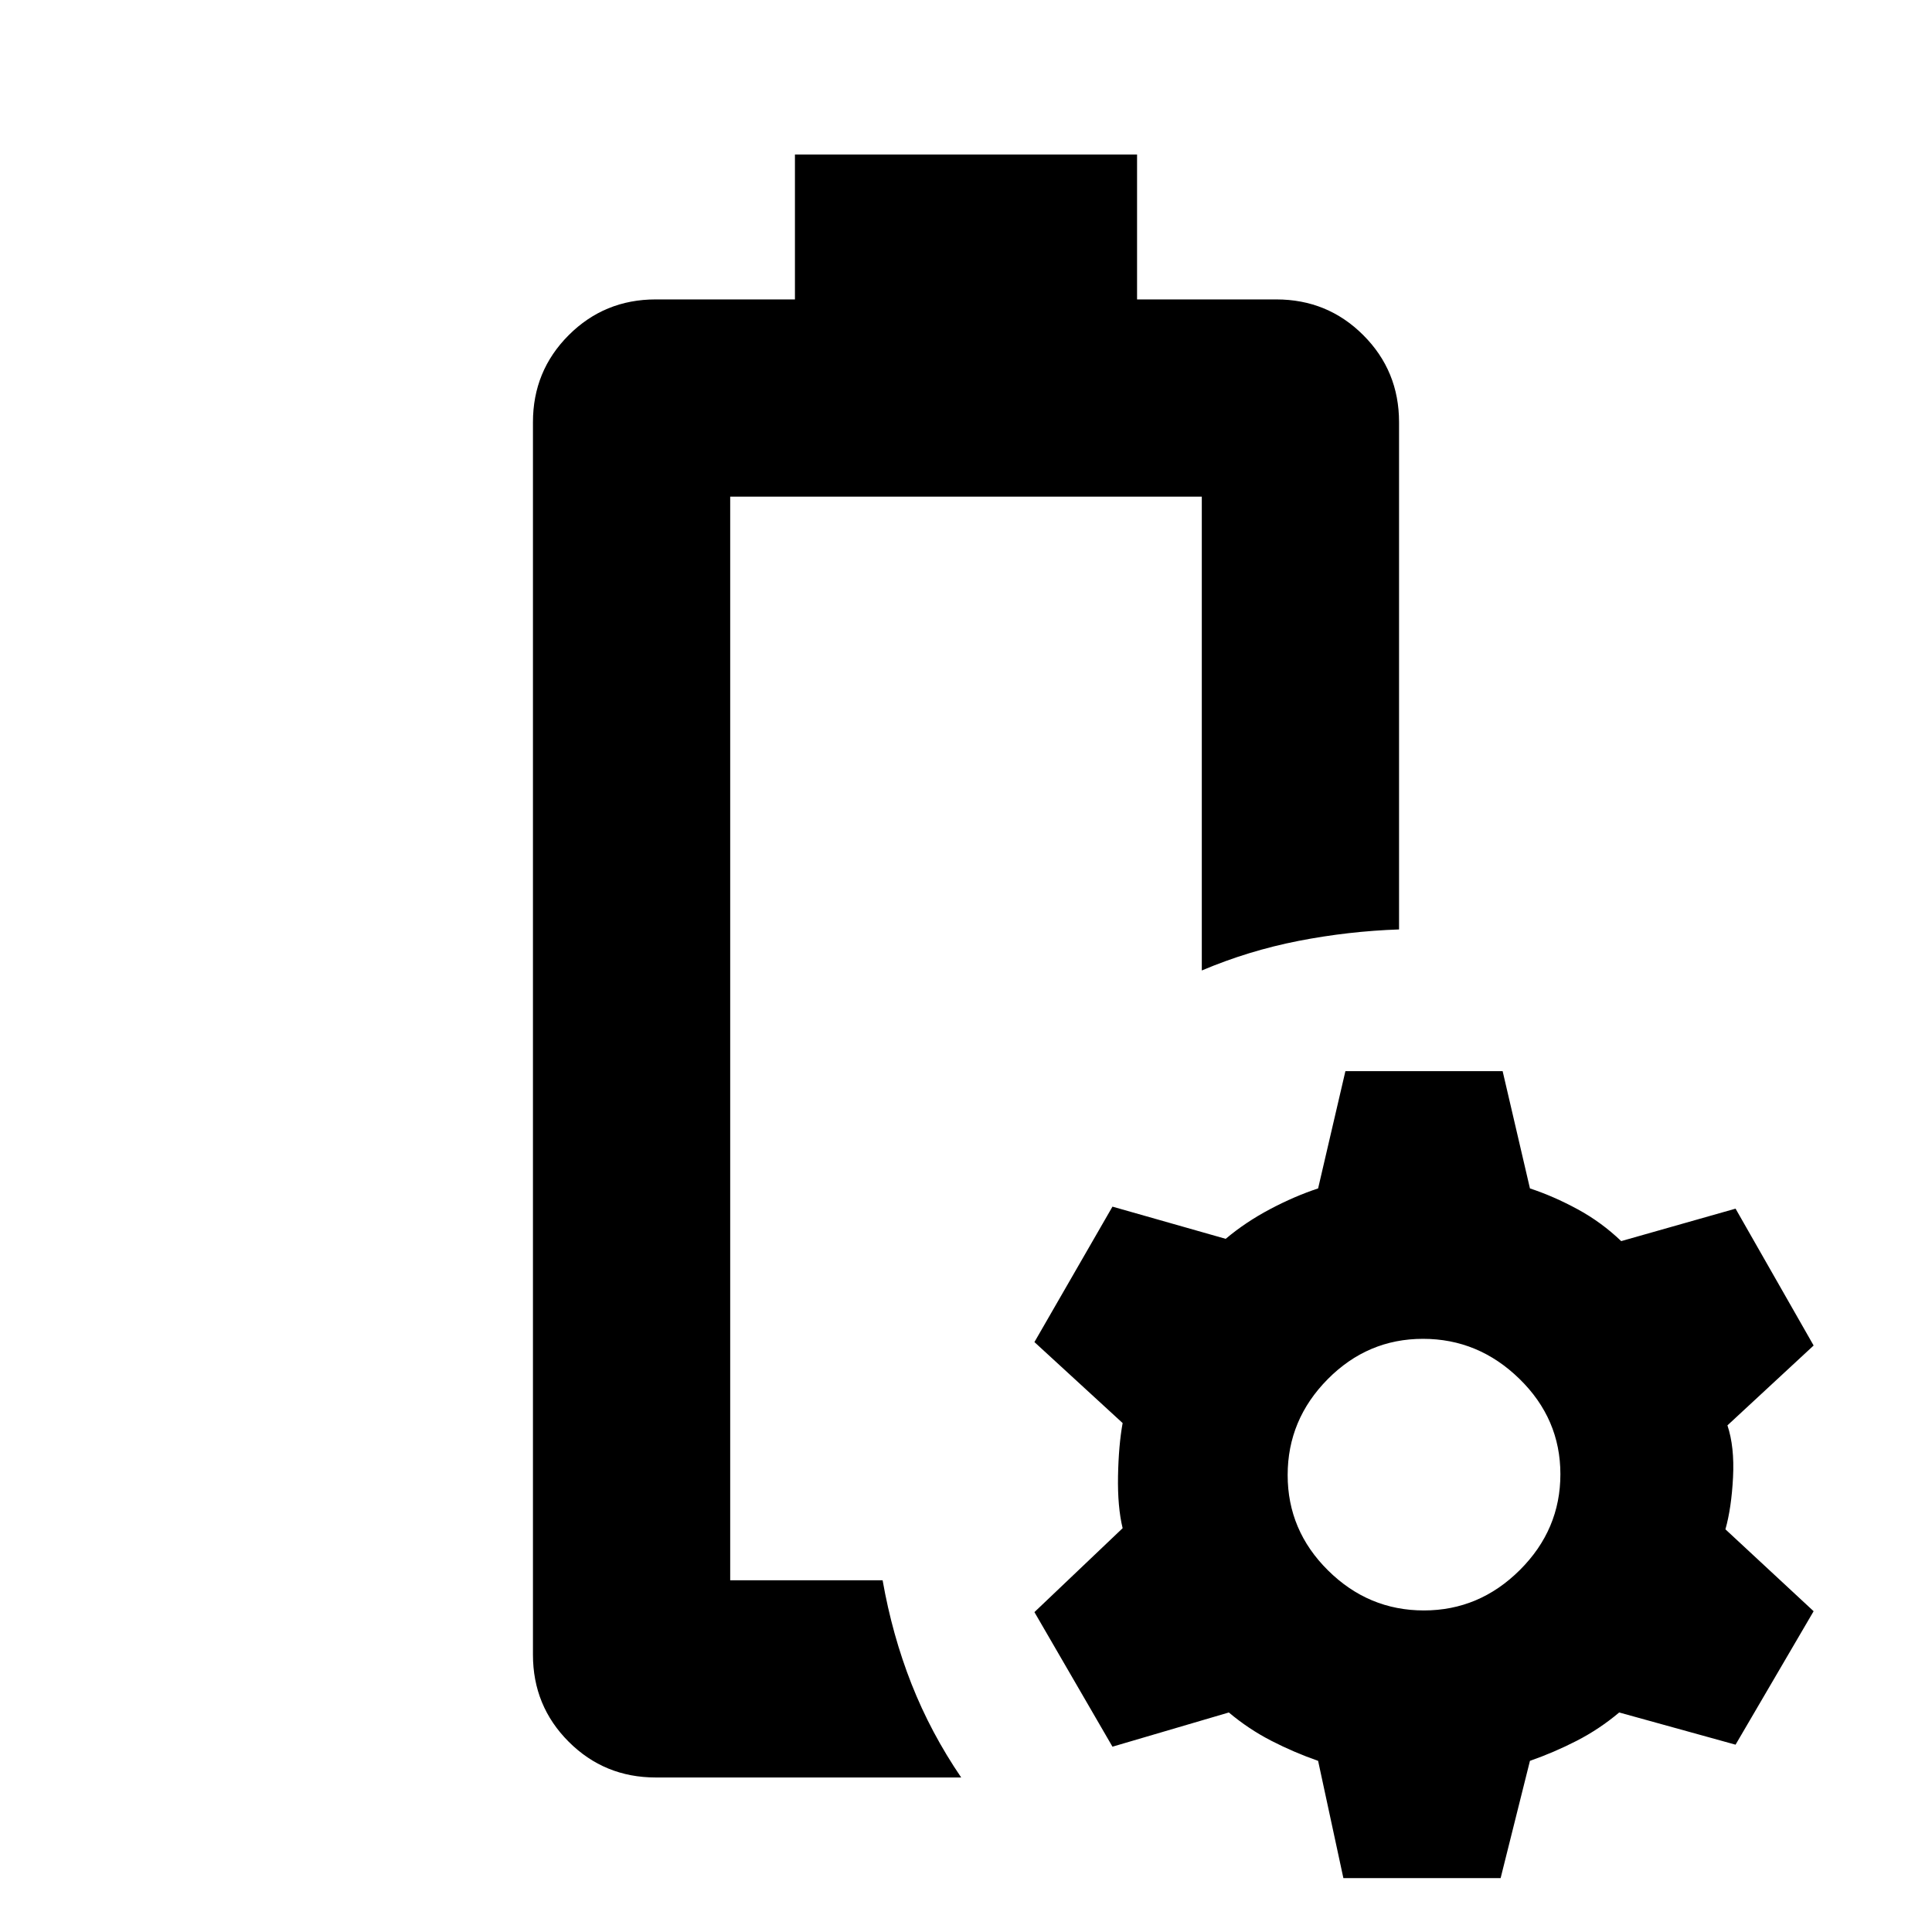 <svg xmlns="http://www.w3.org/2000/svg" height="20" viewBox="0 -960 960 960" width="20"><path d="M362.83-174.78Zm-37 98q-25.49 0-43.25-17.76t-17.76-43.24v-612.44q0-25.48 17.76-43.24t43.25-17.76H395v-72h170v72h69.17q25.49 0 43.25 17.76t17.76 43.24v252.05q-25.22.87-50.01 5.71-24.78 4.85-48 14.68v-235.44H362.83v538.44h75.73q4.79 27.22 14.35 51.5 9.57 24.28 24.7 46.5H325.83Zm341.69 50-12.56-58.26q-11.92-4.16-23.2-9.95-11.28-5.79-21.15-14.09l-57.83 17L514-158.95l43.83-41.7q-2.57-10.61-2.29-25.89.29-15.28 2.29-26.35L514-293.13l38.78-67.3 56.26 16q9.87-8.31 22.03-14.74 12.15-6.44 23.89-10.31l13.56-58.26h78.13l13.57 58.26q11.74 3.87 23.61 10.31 11.87 6.43 21.74 15.87l56.82-16.13 38.79 68-42.83 39.69q3.56 10.61 2.78 25.83-.78 15.22-3.78 25.82l43.83 40.7-38.79 66.31-57.82-16q-9.87 8.3-21.15 14.09-11.28 5.79-23.2 9.95l-14.57 58.26h-78.13Zm40-133q27.52 0 47.68-20.08 20.15-20.08 20.15-47.61t-20.37-47.4q-20.36-19.87-47.89-19.87-27.52 0-47.39 20.08-19.87 20.09-19.87 47.61 0 27.53 20.08 47.4 20.08 19.87 47.61 19.87Z"/></svg>
